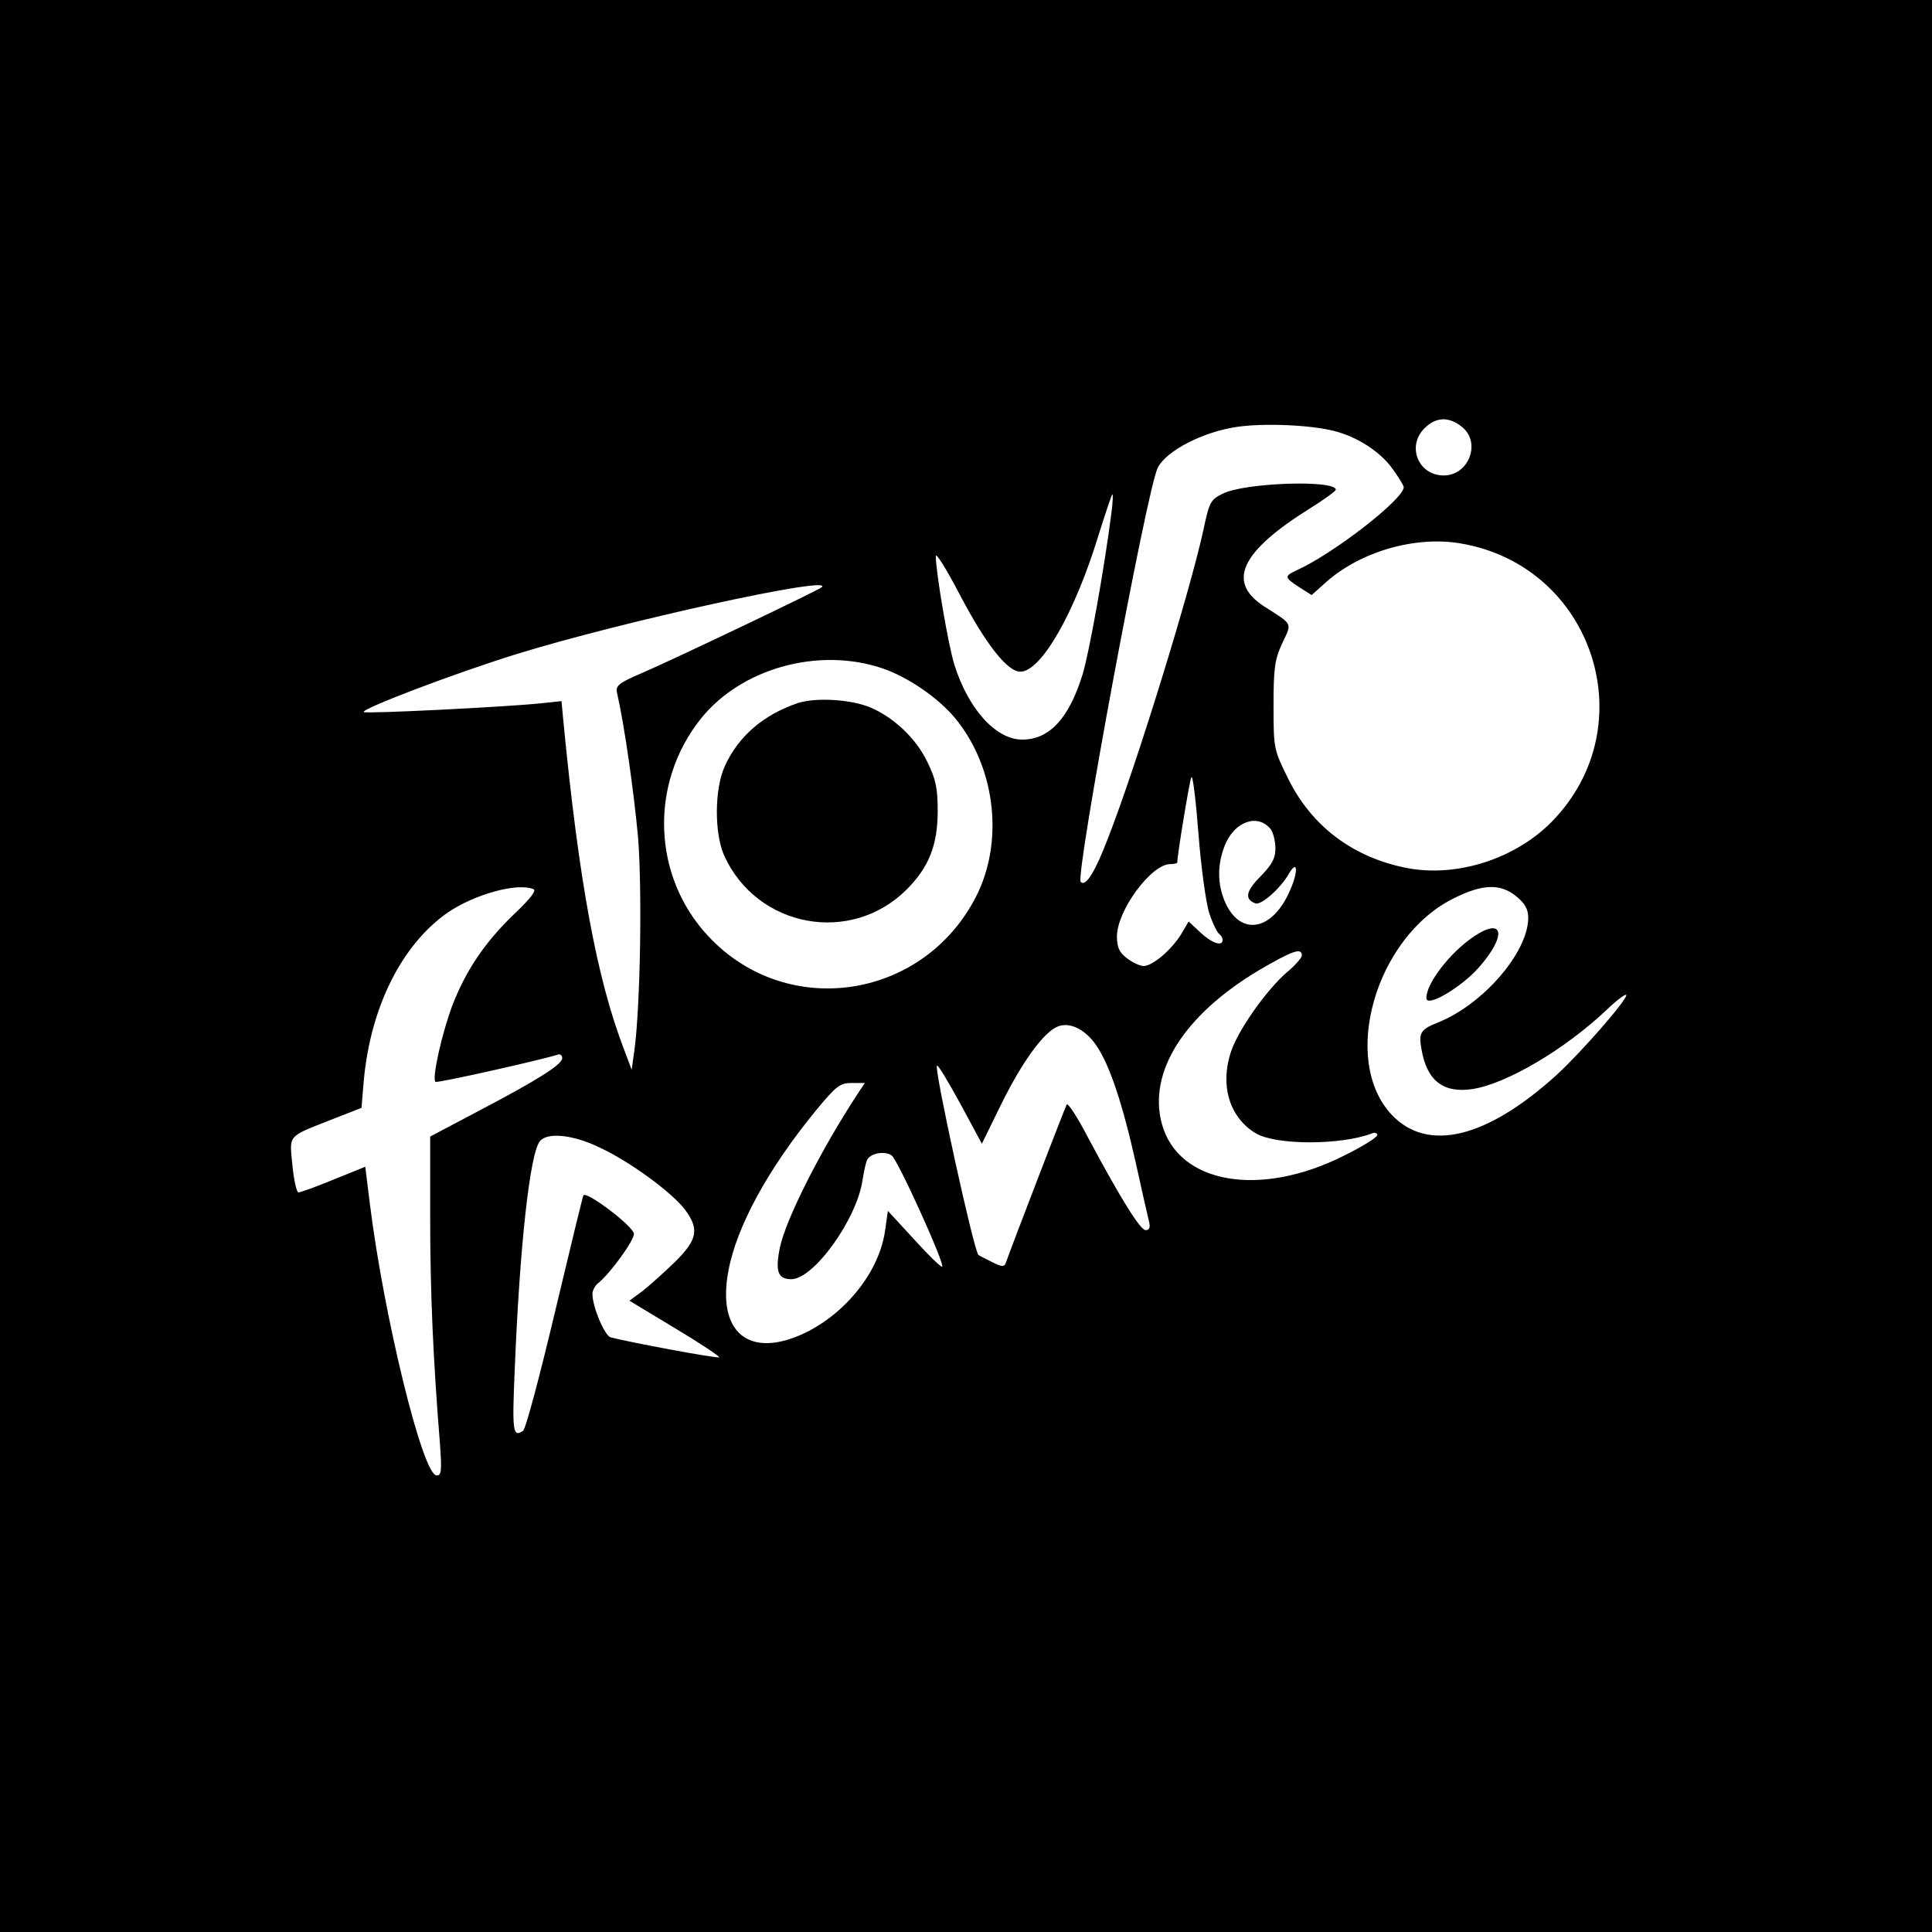 <?xml version="1.0" standalone="no"?>
<!DOCTYPE svg PUBLIC "-//W3C//DTD SVG 20010904//EN"
 "http://www.w3.org/TR/2001/REC-SVG-20010904/DTD/svg10.dtd">
<svg xmlns="http://www.w3.org/2000/svg"
 width="512pt" height="512pt" viewBox="0 0 512 512"
 preserveAspectRatio="xMidYMid meet">
<g transform="translate(0,512) scale(0.1,-0.1)"
fill="#000000" stroke="none">
<path d="M0 2560 l0 -2560 2560 0 2560 0 0 2560 0 2560 -2560 0 -2560 0 0
-2560z m3874 1429 c52 -41 19 -129 -48 -129 -67 0 -99 77 -51 125 30 30 64 32
99 4z m-339 -11 c61 -15 123 -55 155 -100 17 -23 30 -45 30 -49 0 -32 -186
-176 -283 -220 -34 -16 -34 -19 6 -45 l33 -21 39 35 c92 81 236 122 355 102
352 -59 491 -483 243 -737 -96 -98 -249 -148 -381 -124 -144 27 -256 110 -319
239 -37 75 -38 78 -38 191 0 100 3 123 23 166 26 56 30 48 -48 98 -100 65 -62
145 122 260 37 23 67 45 68 49 1 27 -241 19 -299 -10 -33 -16 -36 -22 -52 -97
-35 -161 -175 -616 -251 -812 -36 -95 -61 -134 -74 -120 -15 15 175 1039 204
1097 22 45 120 96 212 109 71 10 192 5 255 -11z m-590 -220 c-18 -141 -58
-366 -76 -425 -36 -117 -88 -173 -160 -173 -70 0 -143 81 -180 199 -17 56 -49
246 -49 287 0 11 28 -34 62 -99 69 -132 127 -207 162 -207 55 0 144 155 207
361 19 60 35 109 37 109 2 0 1 -24 -3 -52z m-767 -194 c-8 -8 -396 -193 -480
-229 -56 -24 -67 -32 -63 -50 20 -88 45 -264 56 -385 11 -141 6 -448 -10 -565
l-7 -50 -21 56 c-71 185 -119 443 -160 868 l-5 53 -56 -6 c-99 -10 -463 -28
-468 -23 -8 8 239 102 403 153 277 86 843 210 811 178z m160 -215 c68 -23 148
-78 193 -132 104 -126 129 -315 62 -460 -134 -284 -504 -345 -716 -118 -148
158 -157 404 -20 576 107 134 312 191 481 134z m867 -650 c9 -27 21 -51 26
-54 5 -4 9 -10 9 -16 0 -18 -28 -9 -59 20 l-31 29 -20 -34 c-26 -42 -76 -84
-99 -84 -10 0 -30 9 -45 21 -20 15 -26 29 -26 57 0 69 91 192 141 192 10 0 19
2 19 5 0 20 32 213 37 225 4 8 12 -59 19 -149 7 -90 20 -185 29 -212z m163
223 c6 -9 12 -31 12 -50 0 -27 -9 -43 -39 -74 -39 -39 -44 -61 -14 -72 15 -6
67 40 89 79 23 39 25 6 3 -44 -47 -110 -134 -124 -174 -28 -19 47 -19 96 1
147 26 64 88 85 122 42z m-1955 -158 c10 -3 -5 -23 -50 -66 -78 -75 -128 -149
-164 -242 -27 -71 -55 -194 -45 -203 4 -4 276 57 324 72 6 3 12 -2 12 -9 0
-17 -63 -57 -227 -143 l-123 -65 0 -216 c0 -198 8 -376 26 -599 5 -72 4 -83
-9 -83 -37 0 -140 423 -177 721 l-12 97 -84 -34 c-46 -19 -88 -34 -93 -34 -5
0 -12 32 -16 71 -8 83 -15 75 101 121 l82 32 6 72 c18 196 101 361 223 446 71
48 182 79 226 62z m2606 -20 c23 -19 31 -34 31 -57 -1 -92 -121 -230 -240
-277 -45 -18 -51 -27 -43 -70 14 -84 58 -118 136 -106 89 14 243 104 355 210
28 27 52 44 52 39 0 -15 -119 -151 -184 -211 -186 -169 -343 -207 -438 -106
-136 145 -43 470 164 573 77 39 125 40 167 5z m-569 -156 c0 -6 -18 -27 -40
-45 -53 -46 -127 -150 -147 -208 -31 -91 -5 -177 66 -219 54 -31 224 -31 306
0 8 4 15 1 15 -4 0 -6 -40 -31 -89 -55 -223 -112 -439 -74 -482 85 -37 137 59
288 256 406 89 52 115 62 115 40z m-545 -238 c35 -51 69 -151 105 -312 16 -73
32 -143 35 -155 4 -16 1 -23 -9 -23 -14 0 -66 83 -154 248 -27 52 -52 90 -55
85 -4 -6 -145 -373 -162 -421 -4 -10 -12 -9 -37 4 -18 9 -34 17 -35 18 -12 10
-118 494 -110 502 3 3 30 -43 62 -101 l57 -106 53 108 c55 111 112 189 149
203 32 12 72 -8 101 -50z m-631 -127 c-99 -151 -190 -331 -207 -408 -13 -64
-6 -85 30 -85 60 0 175 161 189 264 4 24 9 48 13 54 11 17 47 22 64 10 17 -13
141 -287 134 -295 -3 -2 -36 30 -74 72 l-70 76 -7 -49 c-14 -109 -102 -221
-214 -275 -146 -69 -232 1 -202 163 21 118 105 272 233 428 53 64 63 72 94 72
l35 0 -18 -27z m-685 -144 c80 -37 190 -118 225 -163 40 -53 35 -81 -26 -141
-29 -28 -68 -63 -86 -77 l-34 -25 121 -73 c67 -40 119 -75 117 -77 -4 -4 -244
41 -288 53 -16 5 -48 81 -48 115 0 9 7 23 17 30 32 27 93 111 93 129 0 19
-126 115 -134 102 -2 -4 -36 -144 -76 -312 -40 -168 -77 -308 -84 -312 -27
-18 -29 -2 -22 160 13 326 40 576 67 608 20 24 88 17 158 -17z"/>
<path d="M2115 3257 c-92 -31 -158 -88 -194 -167 -28 -61 -28 -178 -2 -237 87
-192 336 -238 484 -90 58 58 82 117 82 207 0 62 -5 85 -28 132 -30 62 -89 117
-150 143 -53 22 -144 27 -192 12z"/>
<path d="M3907 2639 c-63 -42 -127 -124 -127 -164 0 -26 91 27 139 81 74 84
67 135 -12 83z"/>
</g>
</svg>
